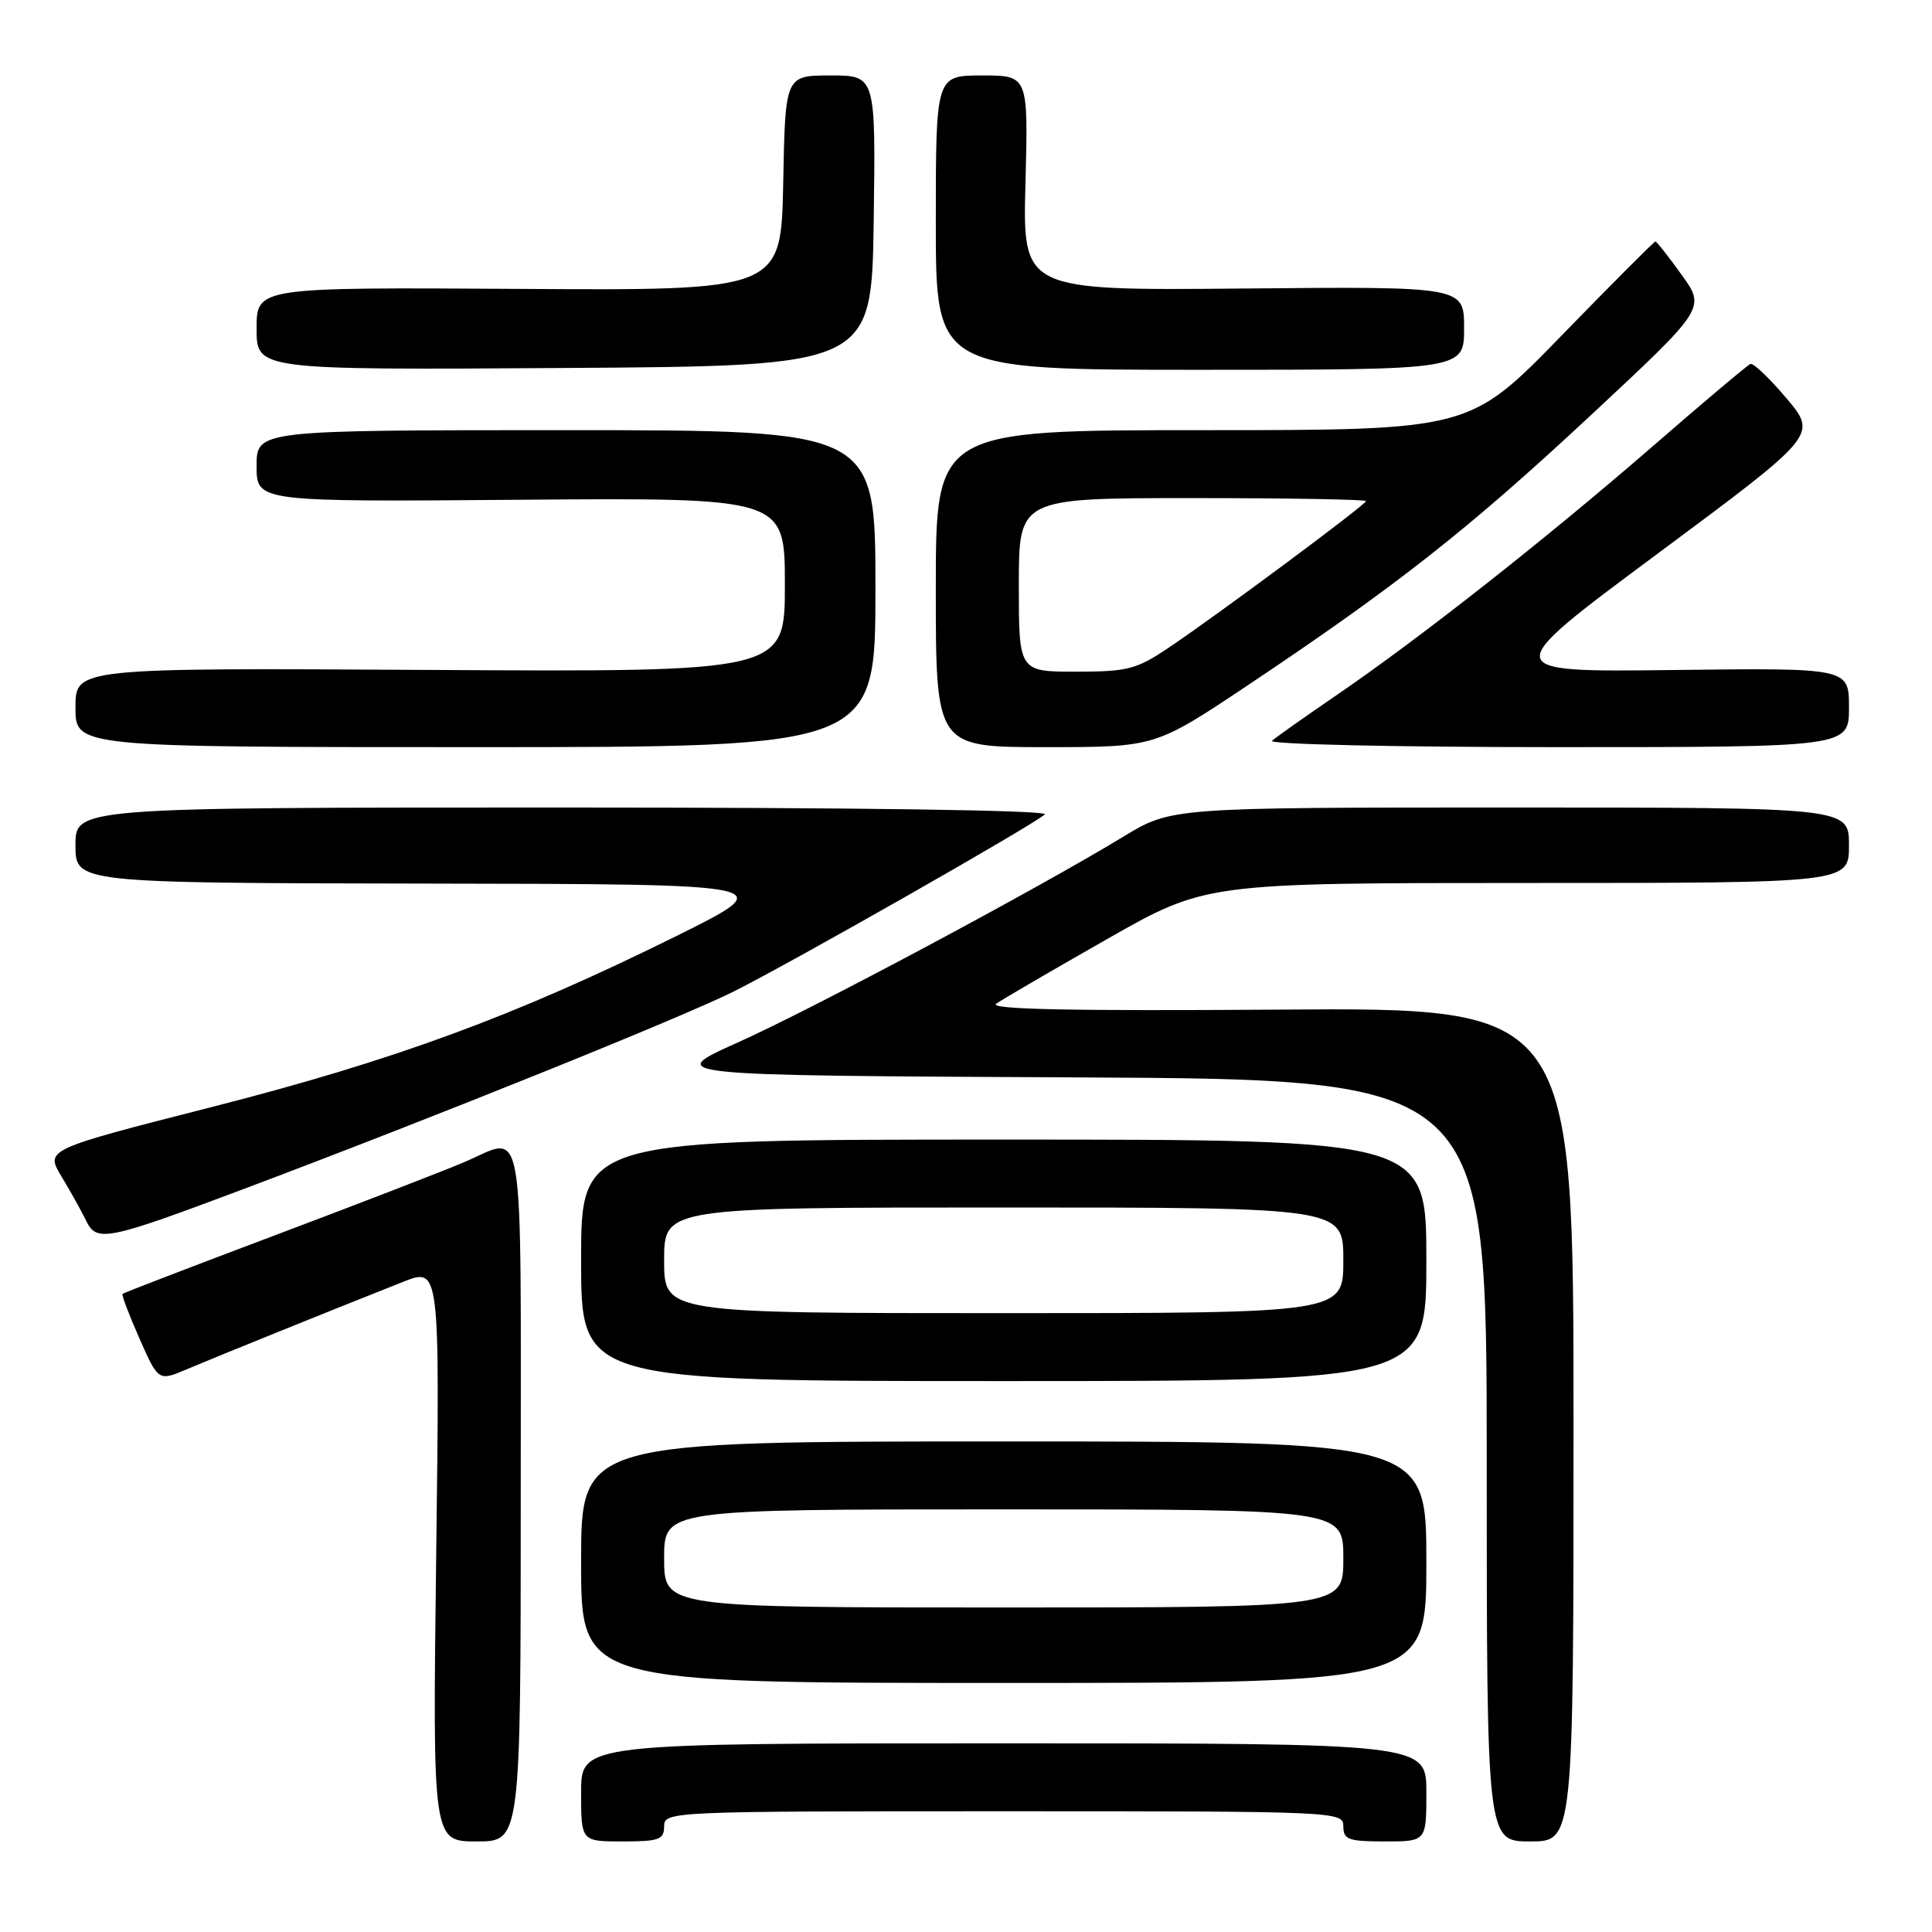 <?xml version="1.0" encoding="UTF-8" standalone="no"?>
<!DOCTYPE svg PUBLIC "-//W3C//DTD SVG 1.1//EN" "http://www.w3.org/Graphics/SVG/1.1/DTD/svg11.dtd" >
<svg xmlns="http://www.w3.org/2000/svg" xmlns:xlink="http://www.w3.org/1999/xlink" version="1.1" viewBox="0 0 256 256">
 <g >
 <path fill="currentColor"
d=" M 69.00 198.00 C 69.00 146.67 69.65 150.51 61.56 153.97 C 59.03 155.06 47.85 159.38 36.73 163.57 C 25.60 167.76 16.38 171.31 16.24 171.44 C 16.09 171.58 17.10 174.24 18.48 177.36 C 20.99 183.03 20.99 183.03 24.74 181.44 C 28.41 179.88 43.59 173.74 53.39 169.86 C 58.28 167.92 58.28 167.92 57.80 205.96 C 57.32 244.00 57.32 244.00 63.16 244.00 C 69.00 244.00 69.00 244.00 69.00 198.00 Z  M 88.00 242.00 C 88.00 240.03 88.67 240.00 133.00 240.00 C 177.33 240.00 178.00 240.03 178.00 242.00 C 178.00 243.76 178.67 244.00 183.50 244.00 C 189.00 244.00 189.00 244.00 189.00 237.50 C 189.00 231.00 189.00 231.00 133.00 231.00 C 77.00 231.00 77.00 231.00 77.00 237.50 C 77.00 244.00 77.00 244.00 82.50 244.00 C 87.33 244.00 88.00 243.76 88.00 242.00 Z  M 208.50 188.75 C 208.50 133.50 208.50 133.50 169.50 133.78 C 141.91 133.97 130.94 133.75 132.00 133.00 C 132.82 132.42 139.41 128.58 146.63 124.47 C 159.75 117.00 159.75 117.00 202.38 117.00 C 245.00 117.00 245.00 117.00 245.00 112.00 C 245.00 107.00 245.00 107.00 200.10 107.00 C 155.20 107.00 155.20 107.00 148.82 110.88 C 137.35 117.85 107.71 133.67 97.77 138.13 C 88.04 142.50 88.04 142.50 142.52 142.76 C 197.00 143.02 197.00 143.02 197.00 193.51 C 197.00 244.00 197.00 244.00 202.75 244.00 C 208.50 244.00 208.50 244.00 208.50 188.75 Z  M 189.00 207.00 C 189.00 191.00 189.00 191.00 133.00 191.00 C 77.00 191.00 77.00 191.00 77.00 207.00 C 77.00 223.00 77.00 223.00 133.00 223.00 C 189.00 223.00 189.00 223.00 189.00 207.00 Z  M 189.00 167.00 C 189.00 151.00 189.00 151.00 133.00 151.00 C 77.00 151.00 77.00 151.00 77.00 167.00 C 77.00 183.00 77.00 183.00 133.00 183.00 C 189.00 183.00 189.00 183.00 189.00 167.00 Z  M 32.50 157.47 C 57.77 147.96 90.37 134.81 97.26 131.36 C 105.20 127.37 137.07 109.23 138.45 107.91 C 139.02 107.36 113.60 107.00 74.70 107.00 C 10.00 107.00 10.00 107.00 10.00 112.00 C 10.00 117.00 10.00 117.00 56.75 117.08 C 103.50 117.15 103.50 117.15 89.50 124.09 C 68.16 134.66 52.19 140.53 27.97 146.71 C 5.99 152.32 5.99 152.32 8.16 155.91 C 9.35 157.88 10.82 160.52 11.42 161.76 C 12.80 164.65 14.14 164.38 32.50 157.47 Z  M 116.00 78.00 C 116.00 57.00 116.00 57.00 75.00 57.00 C 34.00 57.00 34.00 57.00 34.00 61.75 C 34.00 66.50 34.00 66.50 69.00 66.22 C 104.00 65.95 104.00 65.95 104.00 77.49 C 104.00 89.04 104.00 89.04 57.00 88.77 C 10.00 88.50 10.00 88.50 10.00 93.75 C 10.00 99.00 10.00 99.00 63.00 99.00 C 116.00 99.00 116.00 99.00 116.00 78.00 Z  M 165.28 90.84 C 185.07 77.62 194.59 70.12 210.75 55.06 C 226.01 40.84 226.01 40.84 222.83 36.42 C 221.09 33.99 219.52 32.00 219.35 32.00 C 219.18 32.00 213.57 37.62 206.88 44.50 C 194.72 57.00 194.72 57.00 159.36 57.00 C 124.00 57.00 124.00 57.00 124.00 78.00 C 124.00 99.00 124.00 99.00 138.53 99.00 C 153.06 99.00 153.06 99.00 165.28 90.84 Z  M 245.00 93.75 C 245.00 88.50 245.00 88.50 221.75 88.78 C 198.50 89.06 198.50 89.06 219.66 73.35 C 240.81 57.64 240.81 57.64 236.73 52.79 C 234.48 50.13 232.33 48.07 231.94 48.23 C 231.55 48.38 225.67 53.33 218.87 59.24 C 204.82 71.43 188.03 84.65 177.00 92.18 C 172.88 95.00 169.07 97.69 168.55 98.16 C 168.03 98.62 185.01 99.00 206.30 99.00 C 245.00 99.00 245.00 99.00 245.00 93.75 Z  M 115.77 29.25 C 116.04 10.00 116.04 10.00 110.05 10.00 C 104.05 10.00 104.05 10.00 103.78 24.25 C 103.50 38.50 103.50 38.50 68.75 38.28 C 34.00 38.07 34.00 38.07 34.00 43.55 C 34.00 49.02 34.00 49.02 74.75 48.76 C 115.50 48.50 115.50 48.50 115.77 29.25 Z  M 194.00 43.48 C 194.00 37.96 194.00 37.96 164.75 38.23 C 135.50 38.50 135.50 38.50 135.88 24.25 C 136.25 10.00 136.25 10.00 130.13 10.00 C 124.00 10.00 124.00 10.00 124.00 29.50 C 124.00 49.00 124.00 49.00 159.00 49.00 C 194.00 49.00 194.00 49.00 194.00 43.48 Z  M 88.00 206.50 C 88.00 200.00 88.00 200.00 133.00 200.00 C 178.00 200.00 178.00 200.00 178.00 206.50 C 178.00 213.00 178.00 213.00 133.00 213.00 C 88.00 213.00 88.00 213.00 88.00 206.50 Z  M 88.00 167.00 C 88.00 160.00 88.00 160.00 133.00 160.00 C 178.00 160.00 178.00 160.00 178.00 167.00 C 178.00 174.00 178.00 174.00 133.00 174.00 C 88.00 174.00 88.00 174.00 88.00 167.00 Z  M 135.00 77.50 C 135.00 66.00 135.00 66.00 158.00 66.00 C 170.65 66.00 181.00 66.18 181.00 66.40 C 181.00 66.86 161.56 81.31 154.82 85.85 C 150.59 88.69 149.41 89.00 142.57 89.00 C 135.00 89.00 135.00 89.00 135.00 77.50 Z "/>
</g>
</svg>